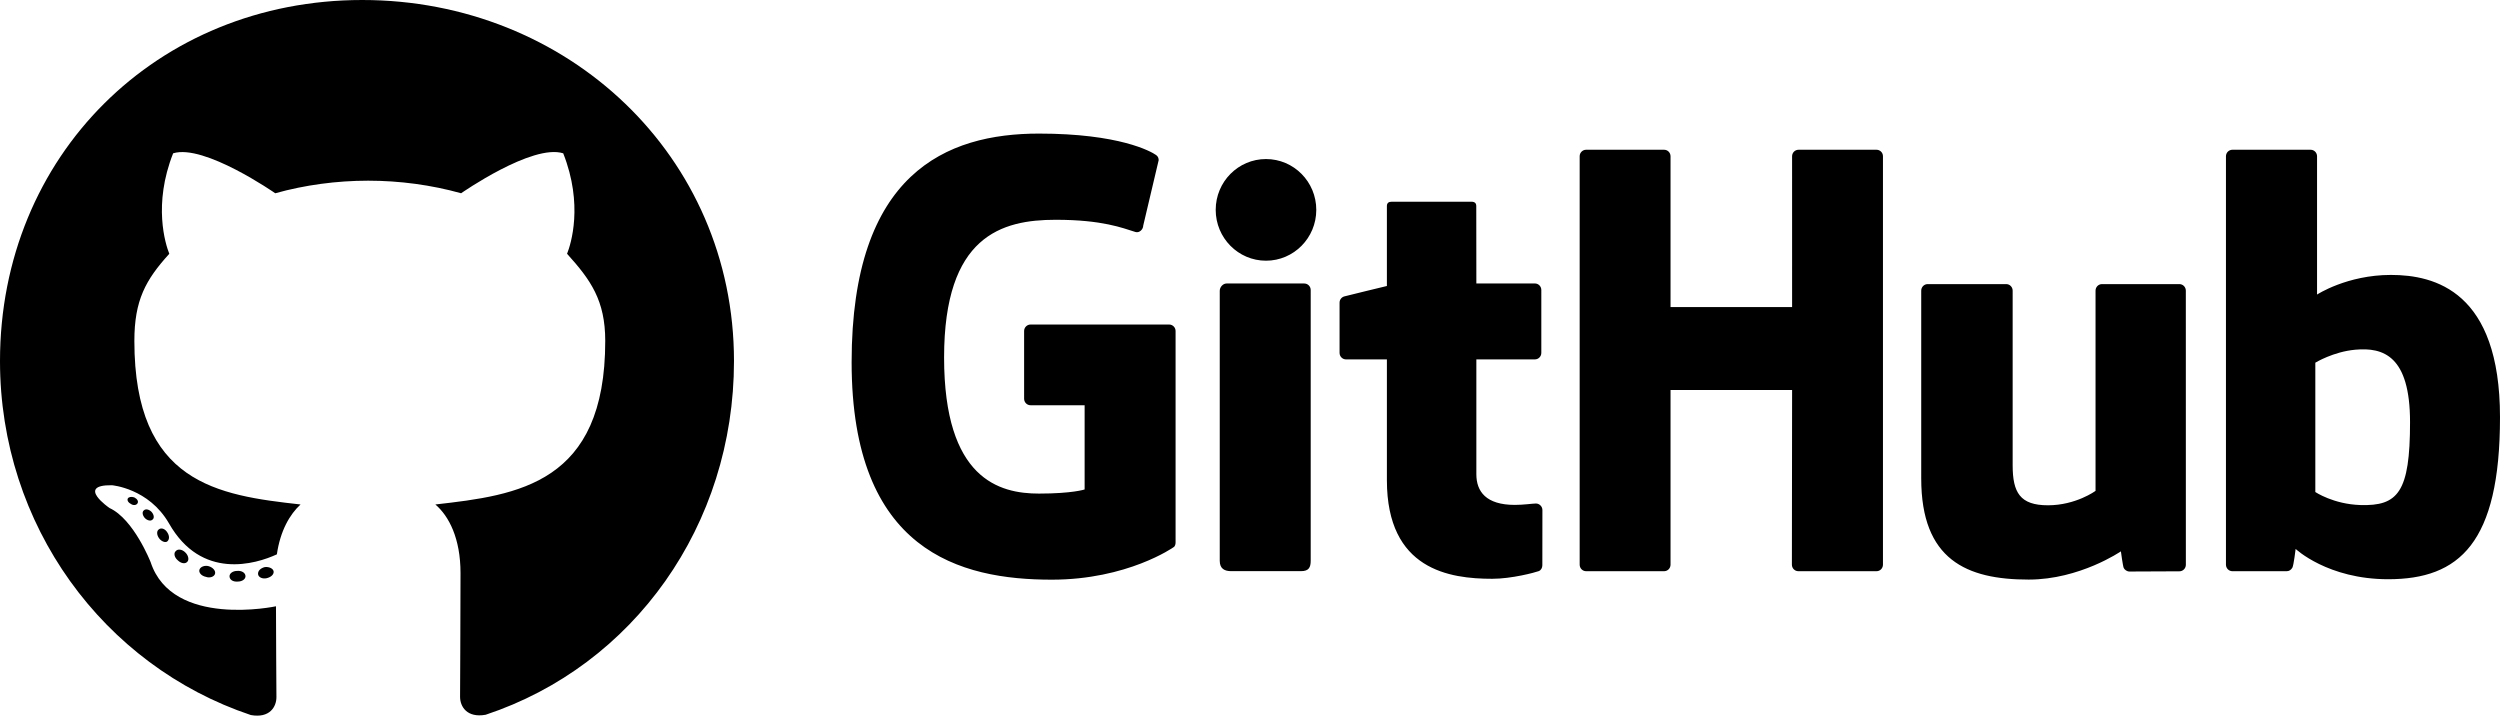 <svg width="1048" height="300" viewBox="0 0 1048 300" fill="none" xmlns="http://www.w3.org/2000/svg">
<path d="M102.914 241.56C102.914 242.8 101.487 243.793 99.688 243.793C97.641 243.979 96.214 242.986 96.214 241.56C96.214 240.319 97.641 239.326 99.44 239.326C101.301 239.14 102.914 240.133 102.914 241.56ZM83.621 238.768C83.187 240.009 84.428 241.435 86.289 241.808C87.902 242.428 89.763 241.808 90.135 240.567C90.507 239.326 89.329 237.9 87.468 237.341C85.855 236.907 84.056 237.527 83.621 238.768ZM111.04 237.713C109.241 238.148 108.001 239.326 108.187 240.753C108.373 241.994 109.986 242.8 111.847 242.366C113.646 241.932 114.887 240.753 114.7 239.512C114.514 238.334 112.839 237.527 111.04 237.713ZM151.859 0C65.818 0 0 65.322 0 151.362C0 220.158 43.3 279.028 105.147 299.747C113.088 301.174 115.879 296.273 115.879 292.241C115.879 288.395 115.693 267.18 115.693 254.152C115.693 254.152 72.269 263.457 63.15 235.666C63.15 235.666 56.078 217.615 45.905 212.962C45.905 212.962 31.699 203.223 46.898 203.409C46.898 203.409 62.344 204.649 70.843 219.413C84.428 243.359 107.194 236.473 116.065 232.379C117.492 222.453 121.524 215.567 125.991 211.473C91.314 207.627 56.327 202.602 56.327 142.926C56.327 125.867 61.041 117.306 70.967 106.388C69.354 102.356 64.081 85.731 72.579 64.267C85.545 60.235 115.383 81.016 115.383 81.016C127.79 77.542 141.127 75.743 154.34 75.743C167.553 75.743 180.891 77.542 193.297 81.016C193.297 81.016 223.135 60.173 236.101 64.267C244.599 85.793 239.326 102.356 237.713 106.388C247.639 117.368 253.718 125.929 253.718 142.926C253.718 202.788 217.18 207.565 182.503 211.473C188.21 216.374 193.049 225.679 193.049 240.257C193.049 261.162 192.863 287.03 192.863 292.117C192.863 296.149 195.717 301.05 203.595 299.623C265.629 279.028 307.688 220.158 307.688 151.362C307.688 65.322 237.9 0 151.859 0ZM60.297 213.955C59.49 214.575 59.676 216.002 60.731 217.18C61.724 218.173 63.15 218.607 63.957 217.801C64.763 217.18 64.577 215.753 63.523 214.575C62.53 213.582 61.103 213.148 60.297 213.955ZM53.597 208.93C53.163 209.736 53.783 210.729 55.024 211.349C56.017 211.969 57.257 211.783 57.691 210.915C58.126 210.108 57.505 209.116 56.265 208.496C55.024 208.123 54.031 208.309 53.597 208.93ZM73.696 231.014C72.704 231.82 73.076 233.681 74.503 234.86C75.929 236.287 77.728 236.473 78.535 235.48C79.341 234.674 78.969 232.813 77.728 231.634C76.364 230.207 74.503 230.021 73.696 231.014ZM66.624 221.895C65.632 222.515 65.632 224.128 66.624 225.555C67.617 226.982 69.292 227.602 70.098 226.982C71.091 226.175 71.091 224.562 70.098 223.136C69.23 221.709 67.617 221.088 66.624 221.895Z" fill="black"/>
<path d="M490.089 136.038H432.023C431.303 136.039 430.613 136.325 430.104 136.834C429.595 137.344 429.309 138.035 429.309 138.755V167.163C429.309 168.664 430.525 169.882 432.023 169.882H454.675V205.18C454.675 205.18 449.588 206.913 435.527 206.913C418.937 206.913 395.763 200.849 395.763 149.852C395.763 98.844 419.895 92.133 442.55 92.133C462.161 92.133 470.61 95.589 475.986 97.253C477.675 97.769 479.237 96.087 479.237 94.588L485.715 67.139C485.715 66.436 485.478 65.591 484.679 65.018C482.496 63.458 469.177 56 435.527 56C396.764 56 357 72.505 357 151.84C357 231.177 402.525 243 440.889 243C472.653 243 491.922 229.416 491.922 229.416C492.717 228.979 492.803 227.867 492.803 227.359V138.755C492.803 138.398 492.733 138.045 492.597 137.716C492.46 137.386 492.261 137.086 492.009 136.834C491.757 136.582 491.457 136.382 491.128 136.245C490.799 136.108 490.446 136.038 490.089 136.038V136.038ZM789.338 65.506C789.341 65.149 789.274 64.795 789.14 64.465C789.006 64.134 788.809 63.833 788.558 63.58C788.308 63.326 788.01 63.124 787.681 62.986C787.352 62.848 787 62.776 786.643 62.775H753.948C753.591 62.776 753.238 62.848 752.909 62.986C752.58 63.124 752.281 63.326 752.03 63.579C751.778 63.833 751.579 64.134 751.444 64.464C751.309 64.795 751.24 65.149 751.242 65.506L751.249 128.735H700.288V65.506C700.288 63.994 699.085 62.775 697.589 62.775H664.895C664.175 62.779 663.487 63.069 662.981 63.581C662.475 64.094 662.192 64.786 662.196 65.506V236.709C662.196 238.218 663.409 239.448 664.895 239.448H697.589C699.085 239.448 700.288 238.218 700.288 236.709V163.479H751.249L751.161 236.709C751.161 238.218 752.371 239.448 753.871 239.448H786.64C788.137 239.448 789.334 238.218 789.337 236.709L789.338 65.506ZM551.786 87.972C551.786 76.192 542.347 66.672 530.702 66.672C519.069 66.672 509.623 76.192 509.623 87.972C509.623 99.741 519.069 109.287 530.702 109.287C542.347 109.287 551.786 99.741 551.786 87.972ZM549.447 200.595V121.566C549.447 120.067 548.239 118.841 546.742 118.841H514.153C512.656 118.841 511.318 120.381 511.318 121.883V235.107C511.318 238.433 513.39 239.423 516.072 239.423H545.436C548.658 239.423 549.447 237.84 549.447 235.053V200.595ZM913.593 119.097H881.15C879.66 119.097 878.45 120.324 878.45 121.836V205.78C878.45 205.78 870.206 211.816 858.508 211.816C846.81 211.816 843.705 206.503 843.705 195.042V121.834C843.705 120.322 842.496 119.095 841.007 119.095H808.079C806.594 119.095 805.376 120.322 805.376 121.834V200.582C805.376 234.629 824.338 242.96 850.423 242.96C871.826 242.96 889.081 231.127 889.081 231.127C889.081 231.127 889.901 237.363 890.275 238.102C890.645 238.839 891.613 239.585 892.66 239.585L913.609 239.493C915.094 239.493 916.311 238.263 916.311 236.758L916.299 121.834C916.299 120.322 915.088 119.095 913.593 119.095V119.097ZM989.472 211.712C978.217 211.368 970.584 206.259 970.584 206.259V152.042C970.584 152.042 978.114 147.423 987.354 146.598C999.037 145.551 1010.29 149.082 1010.29 176.973C1010.29 206.382 1005.22 212.187 989.472 211.712V211.712ZM1002.27 115.251C983.84 115.251 971.308 123.48 971.308 123.48V65.506C971.308 63.994 970.099 62.775 968.61 62.775H935.822C935.465 62.776 935.112 62.849 934.784 62.987C934.455 63.125 934.157 63.327 933.906 63.58C933.655 63.834 933.457 64.135 933.322 64.465C933.187 64.795 933.119 65.149 933.121 65.506V236.709C933.121 238.221 934.331 239.449 935.826 239.449H958.574C959.599 239.449 960.374 238.919 960.948 237.994C961.514 237.074 962.33 230.102 962.33 230.102C962.33 230.102 975.735 242.814 1001.12 242.814C1030.91 242.814 1048 227.69 1048 174.918C1048 122.148 1020.71 115.251 1002.27 115.251V115.251ZM643.414 118.825H618.889L618.852 86.401C618.852 85.174 618.222 84.561 616.801 84.561H583.381C582.083 84.561 581.384 85.134 581.384 86.384V119.889C581.384 119.889 564.636 123.933 563.505 124.262C562.94 124.425 562.443 124.768 562.09 125.239C561.736 125.709 561.545 126.282 561.545 126.871V147.926C561.545 149.437 562.754 150.661 564.249 150.661H581.386V201.312C581.386 238.932 607.755 242.629 625.55 242.629C633.682 242.629 643.409 240.015 645.014 239.422C645.986 239.065 646.551 238.06 646.551 236.968L646.578 213.807C646.578 212.295 645.302 211.071 643.868 211.071C642.437 211.071 638.781 211.655 635.017 211.655C622.971 211.655 618.888 206.051 618.888 198.797V150.66H643.414C643.772 150.658 644.125 150.586 644.454 150.448C644.784 150.309 645.083 150.107 645.334 149.853C645.585 149.599 645.784 149.298 645.919 148.967C646.054 148.636 646.123 148.282 646.121 147.924V121.553C646.121 120.041 644.909 118.825 643.414 118.825" fill="black"/>
</svg>

